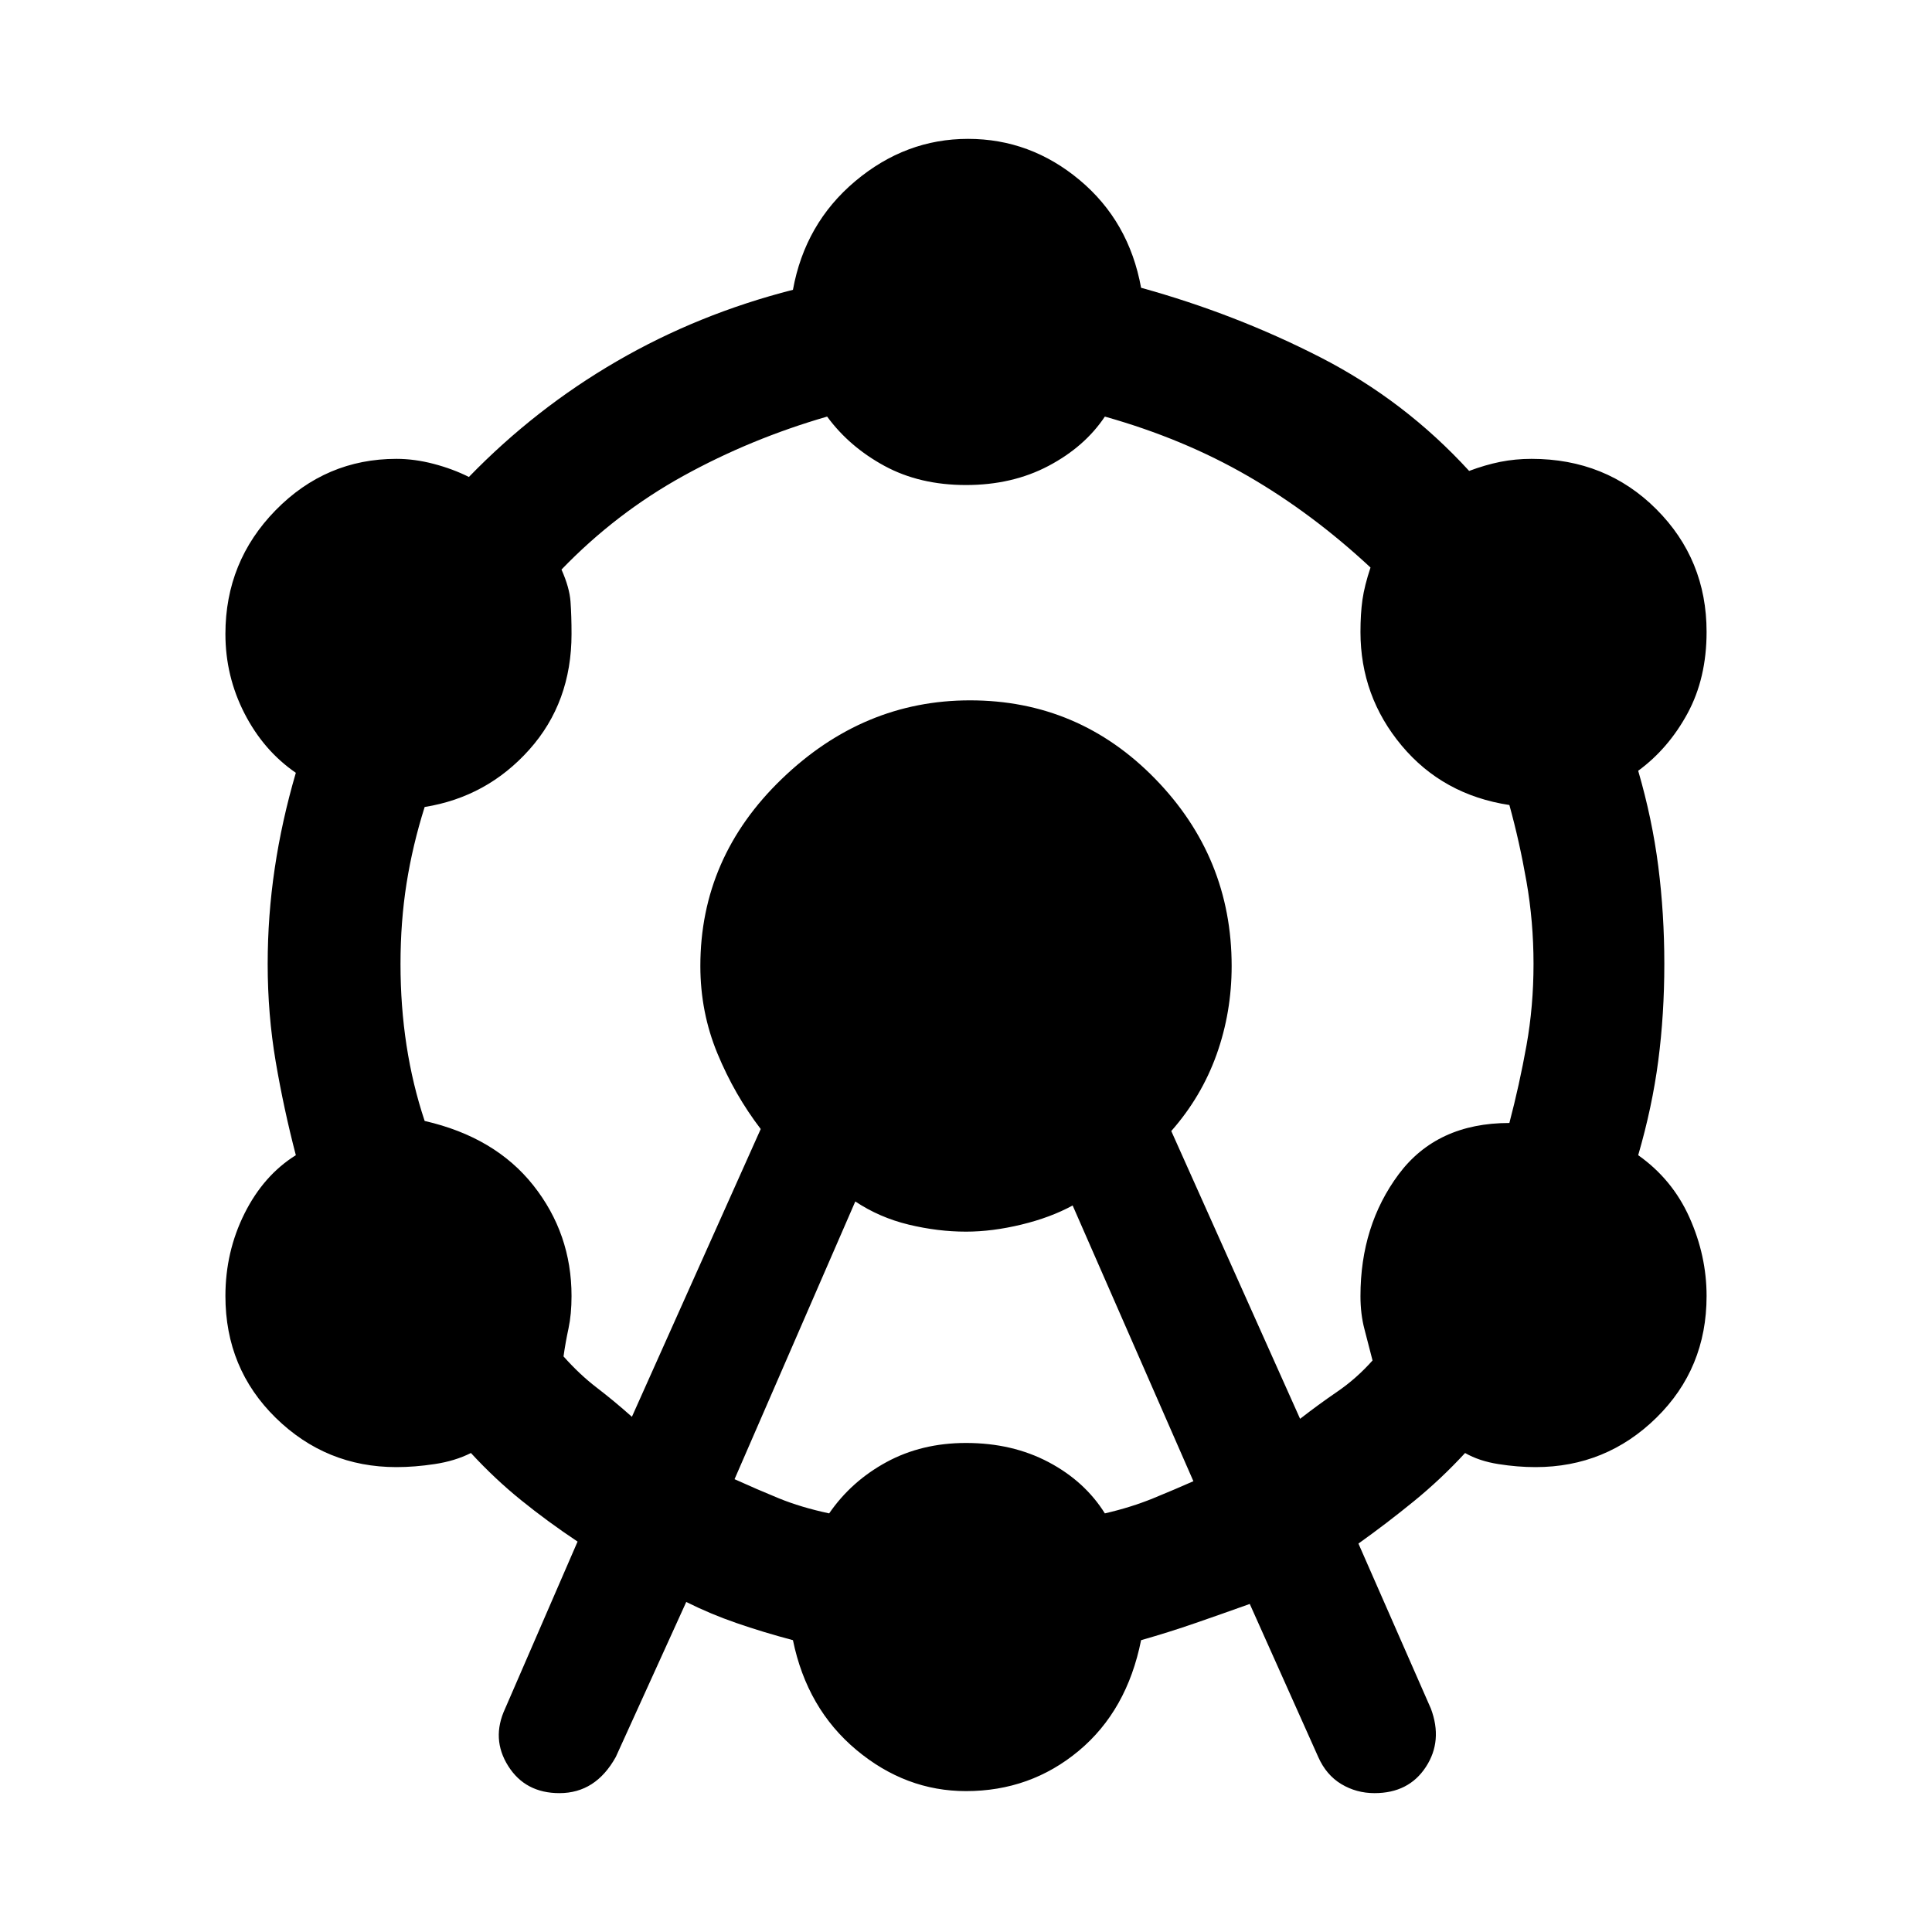 <svg xmlns="http://www.w3.org/2000/svg" height="40" width="40"><path d="M11.583 37.125Q10.875 37.125 10.521 36.562Q10.167 36 10.458 35.375L11.958 31.917Q11.333 31.5 10.792 31.062Q10.25 30.625 9.75 30.083Q9.417 30.25 9 30.312Q8.583 30.375 8.208 30.375Q6.75 30.375 5.708 29.354Q4.667 28.333 4.667 26.833Q4.667 25.917 5.062 25.125Q5.458 24.333 6.125 23.917Q5.875 22.958 5.708 21.979Q5.542 21 5.542 19.958Q5.542 18.958 5.688 17.979Q5.833 17 6.125 16Q5.458 15.542 5.062 14.771Q4.667 14 4.667 13.125Q4.667 11.625 5.708 10.562Q6.75 9.5 8.208 9.5Q8.583 9.5 8.979 9.604Q9.375 9.708 9.708 9.875Q11.083 8.458 12.771 7.479Q14.458 6.5 16.417 6Q16.667 4.625 17.708 3.75Q18.75 2.875 20.042 2.875Q21.333 2.875 22.354 3.729Q23.375 4.583 23.625 5.958Q25.583 6.5 27.333 7.396Q29.083 8.292 30.417 9.75Q30.75 9.625 31.062 9.562Q31.375 9.5 31.708 9.5Q33.25 9.5 34.292 10.542Q35.333 11.583 35.333 13.083Q35.333 14.042 34.938 14.771Q34.542 15.5 33.917 15.958Q34.208 16.958 34.333 17.938Q34.458 18.917 34.458 19.958Q34.458 21 34.333 21.958Q34.208 22.917 33.917 23.917Q34.625 24.417 34.979 25.208Q35.333 26 35.333 26.833Q35.333 28.333 34.292 29.354Q33.25 30.375 31.792 30.375Q31.417 30.375 31.021 30.312Q30.625 30.25 30.333 30.083Q29.833 30.625 29.271 31.083Q28.708 31.542 28.125 31.958L29.625 35.375Q29.875 36.042 29.521 36.583Q29.167 37.125 28.458 37.125Q28.083 37.125 27.771 36.938Q27.458 36.75 27.292 36.375L25.875 33.208Q25.292 33.417 24.75 33.604Q24.208 33.792 23.625 33.958Q23.333 35.417 22.333 36.25Q21.333 37.083 20 37.083Q18.75 37.083 17.729 36.229Q16.708 35.375 16.417 33.958Q15.792 33.792 15.25 33.604Q14.708 33.417 14.208 33.167L12.75 36.375Q12.542 36.75 12.25 36.938Q11.958 37.125 11.583 37.125ZM13.083 29.333 15.75 23.375Q15.208 22.667 14.854 21.812Q14.5 20.958 14.5 20Q14.5 17.75 16.188 16.125Q17.875 14.5 20.083 14.5Q22.333 14.5 23.917 16.125Q25.5 17.75 25.5 20Q25.5 20.958 25.188 21.833Q24.875 22.708 24.25 23.417L26.917 29.375Q27.292 29.083 27.688 28.812Q28.083 28.542 28.417 28.167Q28.333 27.833 28.25 27.521Q28.167 27.208 28.167 26.833Q28.167 25.375 28.958 24.312Q29.75 23.25 31.25 23.25Q31.458 22.458 31.604 21.646Q31.75 20.833 31.75 19.958Q31.75 19.083 31.604 18.25Q31.458 17.417 31.25 16.667Q29.875 16.458 29.021 15.438Q28.167 14.417 28.167 13.083Q28.167 12.708 28.208 12.417Q28.25 12.125 28.375 11.75Q27.167 10.625 25.833 9.854Q24.5 9.083 22.875 8.625Q22.458 9.25 21.708 9.646Q20.958 10.042 20 10.042Q19.042 10.042 18.312 9.646Q17.583 9.25 17.125 8.625Q15.542 9.083 14.146 9.854Q12.75 10.625 11.625 11.792Q11.792 12.167 11.812 12.458Q11.833 12.75 11.833 13.125Q11.833 14.542 10.958 15.521Q10.083 16.5 8.792 16.708Q8.542 17.5 8.417 18.292Q8.292 19.083 8.292 19.958Q8.292 20.833 8.417 21.646Q8.542 22.458 8.792 23.208Q10.25 23.542 11.042 24.542Q11.833 25.542 11.833 26.833Q11.833 27.208 11.771 27.5Q11.708 27.792 11.667 28.083Q12 28.458 12.354 28.729Q12.708 29 13.083 29.333ZM15.208 30.625Q15.667 30.833 16.125 31.021Q16.583 31.208 17.167 31.333Q17.625 30.667 18.354 30.271Q19.083 29.875 20 29.875Q20.958 29.875 21.708 30.271Q22.458 30.667 22.875 31.333Q23.417 31.208 23.875 31.021Q24.333 30.833 24.708 30.667L22.208 24.958Q21.75 25.208 21.146 25.354Q20.542 25.5 20 25.5Q19.417 25.5 18.812 25.354Q18.208 25.208 17.708 24.875Z"/></svg>